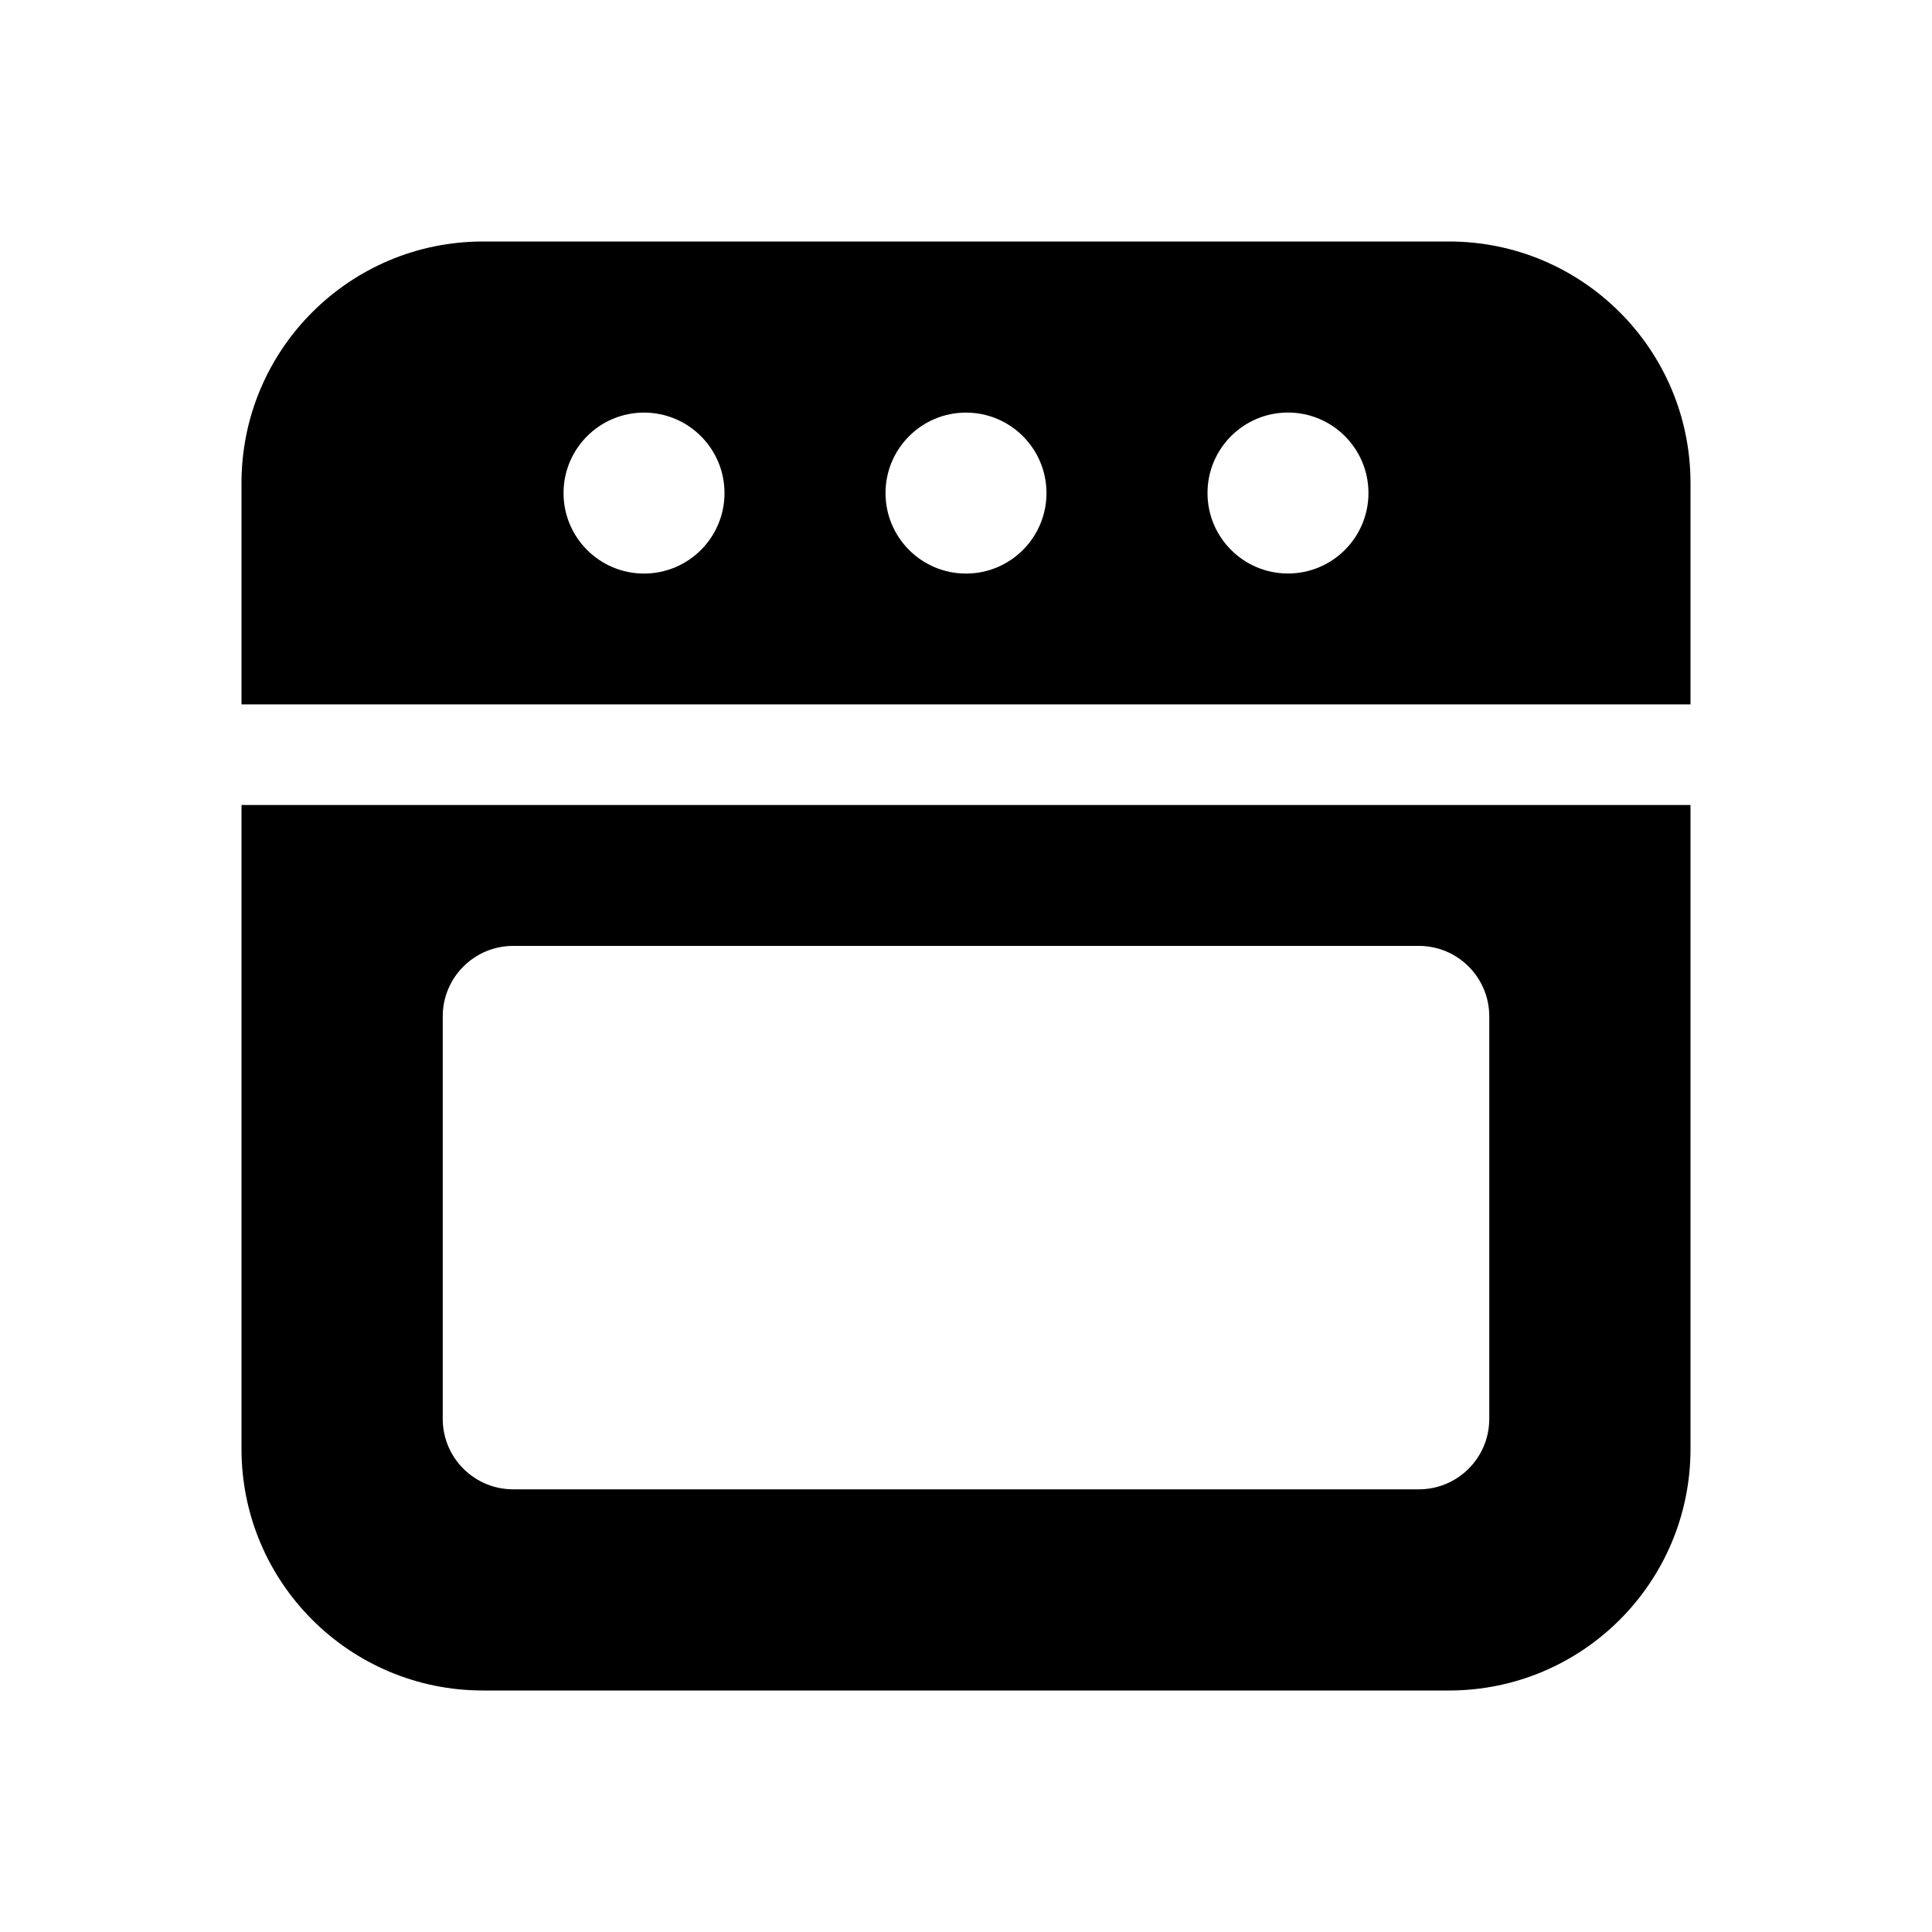 <!-- Generated by IcoMoon.io -->
<svg version="1.1" xmlns="http://www.w3.org/2000/svg" width="32" height="32" viewBox="0 0 32 32">
<title>oven-filled</title>
<path d="M8 4c-2.209 0-4 1.791-4 4v0 3.667h24v-3.667c0-2.209-1.791-4-4-4v0h-16zM12 8.167c0 0.736-0.597 1.333-1.333 1.333s-1.333-0.597-1.333-1.333v0c0-0.736 0.597-1.333 1.333-1.333s1.333 0.597 1.333 1.333v0zM17.333 8.167c0 0.736-0.597 1.333-1.333 1.333s-1.333-0.597-1.333-1.333v0c0-0.736 0.597-1.333 1.333-1.333s1.333 0.597 1.333 1.333v0zM21.333 6.833c0.736 0 1.333 0.597 1.333 1.333s-0.597 1.333-1.333 1.333v0c-0.736 0-1.333-0.597-1.333-1.333s0.597-1.333 1.333-1.333v0zM4 13.333v10.667c0 2.209 1.791 4 4 4v0h16c2.209 0 4-1.791 4-4v0-10.667h-24zM8.5 15.667h15c0.645 0 1.167 0.523 1.167 1.167v6.667c0 0.644-0.522 1.167-1.167 1.167v0h-15c-0.644 0-1.167-0.522-1.167-1.167v0-6.667c0-0.644 0.523-1.167 1.167-1.167z"></path>
</svg>
